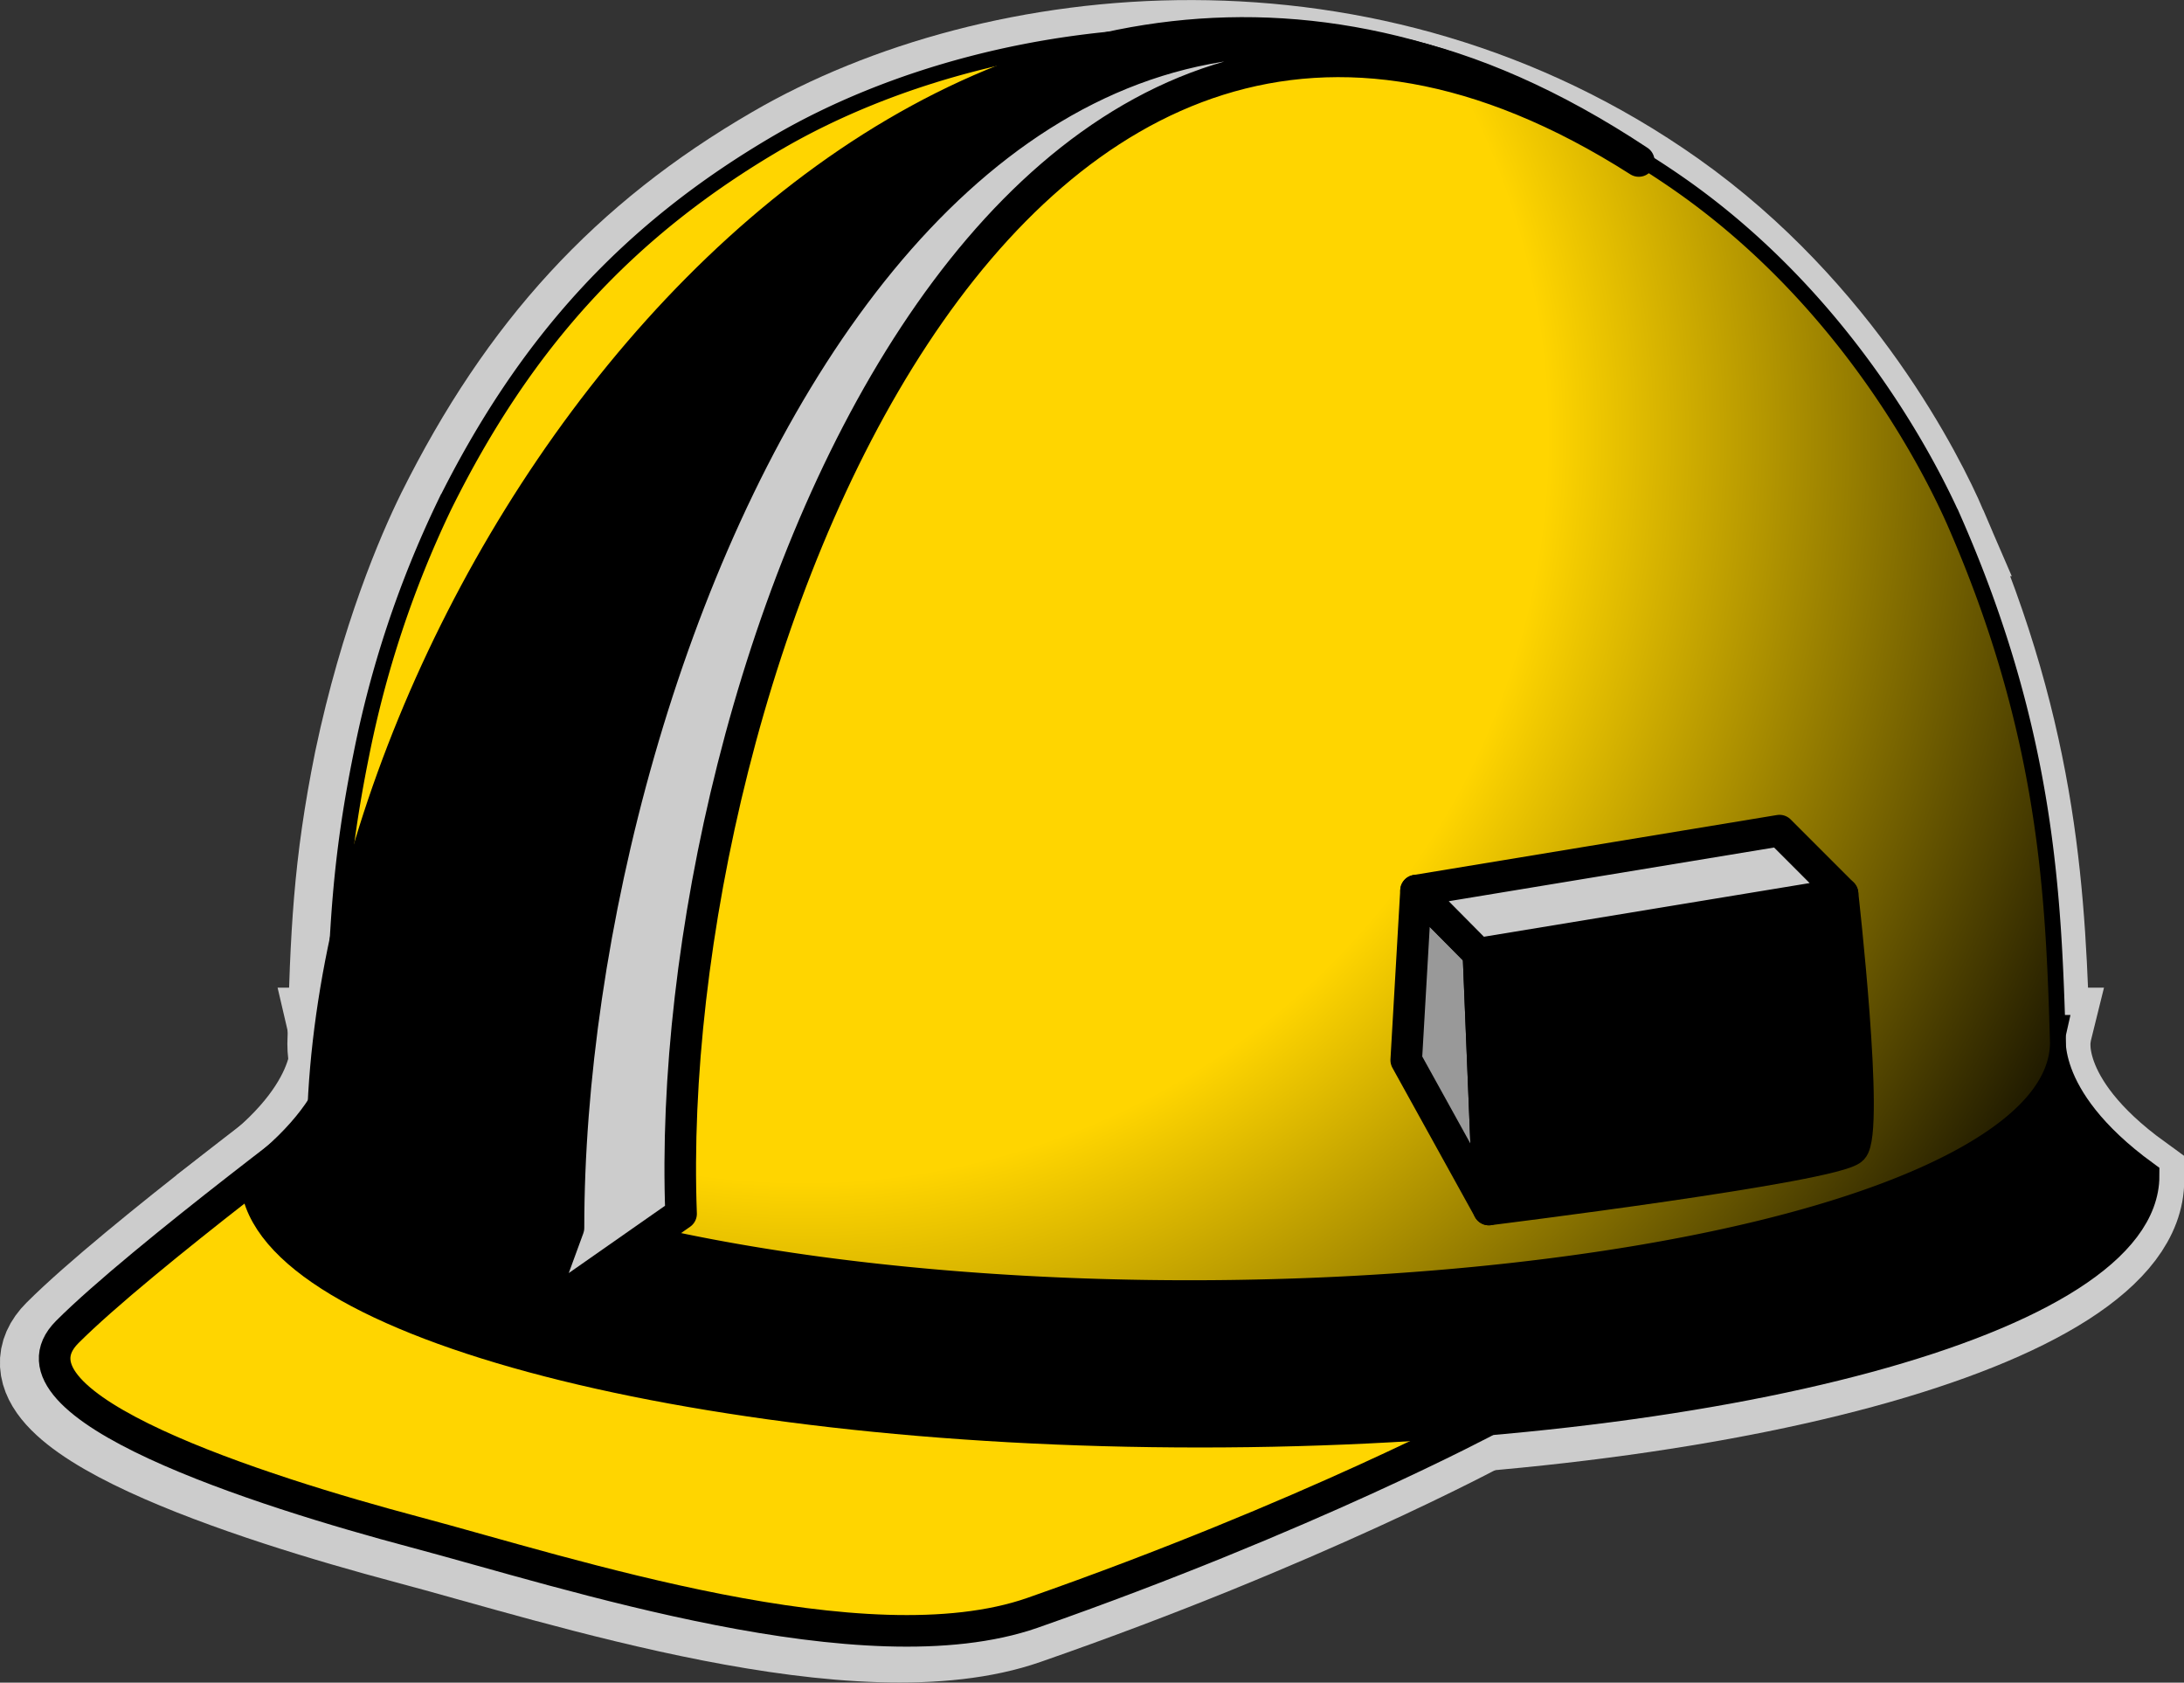 <svg xmlns="http://www.w3.org/2000/svg" xmlns:xlink="http://www.w3.org/1999/xlink" viewBox="0 0 356.9 274.9"><rect x="0" y="0" width="356.9" height="274.9" fill="#333333" stroke="none"/><defs><style>.cls-1,.cls-2{fill:#fff;}.cls-1,.cls-3{stroke:#ccc;stroke-width:15.48px;}.cls-11,.cls-3,.cls-7{fill:none;}.cls-4,.cls-6{fill:#ffd500;}.cls-10,.cls-11,.cls-12,.cls-13,.cls-4,.cls-5,.cls-7{stroke:#000;stroke-width:5.16px;}.cls-8{fill:url(#Degradado_sin_nombre_2);}.cls-13,.cls-9{fill:#ccc;}.cls-10,.cls-11,.cls-12,.cls-13{stroke-linecap:round;stroke-linejoin:round;}.cls-12{fill:#999;}</style><radialGradient id="Degradado_sin_nombre_2" cx="143.09" cy="5374.76" r="243.03" gradientTransform="matrix(1, 0, 0, -1, -11.76, 5446.31)" gradientUnits="userSpaceOnUse"><stop offset="0.5" stop-color="#ffd500"/><stop offset="1"/></radialGradient></defs><title>casco_1</title><g id="Capa_2" data-name="Capa 2"><g id="Pagina_Principal_-_Escritorio" data-name="Pagina Principal - Escritorio"><path class="cls-1" d="M242.1,232.6s-29.4,15.9-74.6,31.6c-27.2,9.5-75.7-6.5-100.9-13.2S-2.3,230.4,9.8,218.3s46.9-37.9,46.9-37.9-33.1,54.7,185.4,52.2Z"/><path class="cls-1" d="M40.6,192.8c0,23.1,69.1,41.8,154.3,41.8s154.3-18.7,154.3-41.8c-17.8-12.9-15.2-23.7-15.2-23.7H55.1s2.5,10.8-14.5,23.7Z"/><path class="cls-2" d="M317,86.4c-3.4-7.9-16.8-35-44-54.2C223.8-2.5,162.7,4.1,126.8,25c-24.3,14.1-41,32.3-54.3,59-3.2,6.5-9.2,20.4-13.4,40.3-3.5,17.3-3.9,28.2-4.4,46.3,0,15.1,28.7,28.8,78.1,35.4,69.2,9.3,152.8,1.2,186.8-18,9.7-5.5,14.2-11.3,14.2-17-.7-23.4-1.6-49.9-16.8-84.6Z"/><path class="cls-3" d="M317,86.4c-3.4-7.9-16.8-35-44-54.2C223.8-2.5,162.7,4.1,126.8,25c-24.3,14.1-41,32.3-54.3,59-3.2,6.5-9.2,20.4-13.4,40.3-3.5,17.3-3.9,28.2-4.4,46.3,0,15.1,28.7,28.8,78.1,35.4,69.2,9.3,152.8,1.2,186.8-18,9.7-5.5,14.2-11.3,14.2-17-.7-23.4-1.6-49.9-16.8-84.6Z"/><path class="cls-4" d="M243.3,231.9s-29.5,15.8-74.6,31.6C141.4,273,93,257,67.8,250.3S-1.1,229.7,11,217.6s46.9-37.9,46.9-37.9-33.1,54.7,185.4,52.2Z"/><path class="cls-5" d="M41.8,192.1c0,23.1,69,41.8,154.3,41.8s154.2-18.7,154.2-41.8c-17.7-12.9-15.2-23.7-15.2-23.7H56.2c.1,0,2.5,10.8-14.4,23.7Z"/><path class="cls-6" d="M318.2,85.7c-3.5-7.9-16.8-35-44-54.2C224.9-3.2,163.9,3.4,127.9,24.3c-24.2,14.1-41,32.3-54.2,59a169.5,169.5,0,0,0-13.4,40.3c-3.5,17.3-3.9,28.2-4.5,46.3,0,15.1,28.8,28.7,78.2,35.4,69.2,9.3,152.8,1.2,186.7-18,9.7-5.5,14.3-11.3,14.3-17-.7-23.4-1.6-49.9-16.8-84.6Z"/><path class="cls-7" d="M318.2,85.7c-3.5-7.9-16.8-35-44-54.2C224.9-3.2,163.9,3.4,127.9,24.3c-24.2,14.1-41,32.3-54.2,59a169.5,169.5,0,0,0-13.4,40.3c-3.5,17.3-3.9,28.2-4.5,46.3,0,15.1,28.8,28.7,78.2,35.4,69.2,9.3,152.8,1.2,186.7-18,9.7-5.5,14.3-11.3,14.3-17-.7-23.4-1.6-49.9-16.8-84.6Z"/><path class="cls-8" d="M318.2,85.7c-3.5-7.9-16.8-35-44-54.2C224.9-3.2,163.9,3.4,127.9,24.3c-24.2,14.1-41,32.3-54.2,59a169.5,169.5,0,0,0-13.4,40.3c-3.5,17.3-3.9,28.2-4.5,46.3,0,15.1,28.8,28.7,78.2,35.4,69.2,9.3,152.8,1.2,186.7-18,9.7-5.5,14.3-11.3,14.3-17-.7-23.4-1.6-49.9-16.8-84.6Z"/><path class="cls-9" d="M267.8,26.3C164.2-39.8,59,95.9,62.3,183.1l-9.7,3.8C52.6,92,155.6-48,267.8,26.3"/><path class="cls-9" d="M52.6,187l9.7-3.9L47.4,201.2Z"/><path class="cls-10" d="M92.9,200.6c0-86,51.3-220,144.2-189.5C137.5-22.7,52.7,100.7,52.7,186.9l-5.3,14.3,40.3,13.6,5.2-14.2Z"/><path class="cls-9" d="M92.9,200.6l-5.2,14.2,23.6-16.5c-3.3-87.2,52.8-238.1,156.5-172C155.6-48,92.9,105.6,92.9,200.6Z"/><path class="cls-11" d="M92.9,200.6l-5.2,14.2,23.6-16.5c-3.3-87.2,52.8-238.1,156.5-172C155.6-48,92.9,105.6,92.9,200.6Z"/><path class="cls-12" d="M229.8,173.2l1.6-27.7,10.2,10.3,1.7,41.8Z"/><path d="M294.1,163.3l1.6-22.7,5.4,5.4,1.6,41.7Z"/><path class="cls-10" d="M243.3,197.6s56.6-7,59.4-9.9-1.6-41.7-1.6-41.7l-59.5,9.8Z"/><path class="cls-13" d="M241.6,155.8l59.5-9.8-10.3-10.3-59.4,9.8Z"/></g></g></svg>
